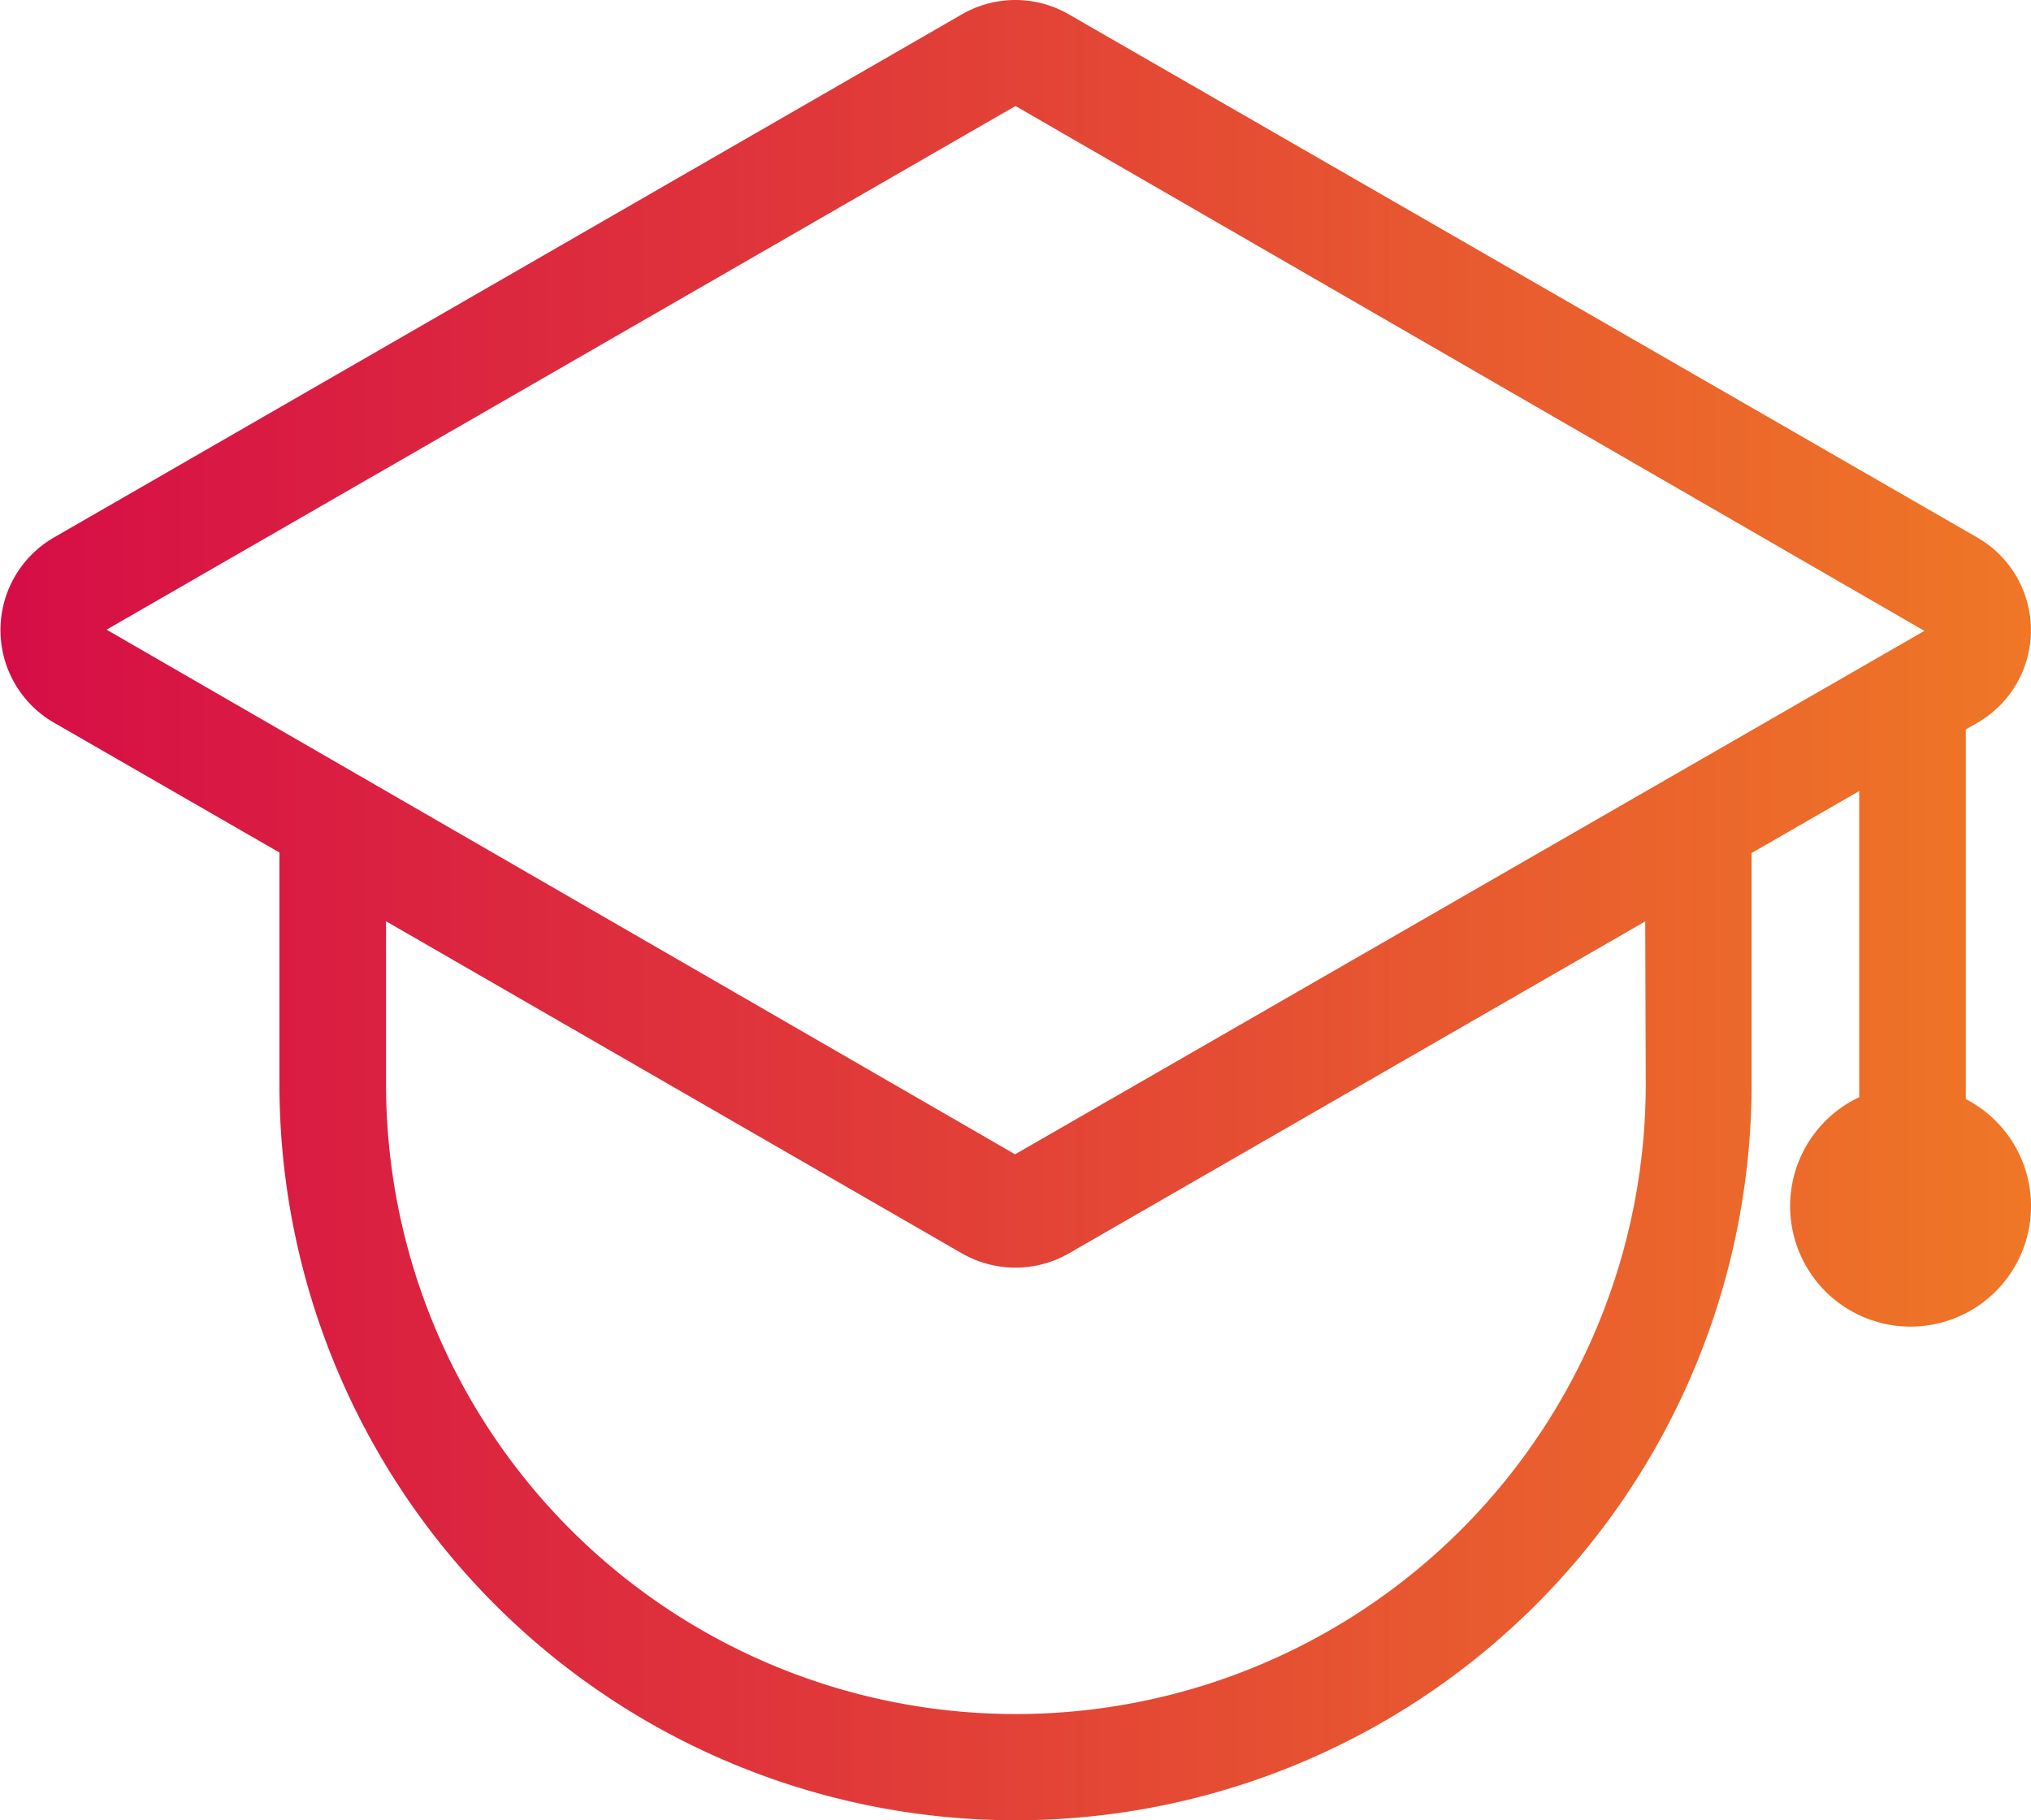 <svg xmlns="http://www.w3.org/2000/svg" xmlns:xlink="http://www.w3.org/1999/xlink" viewBox="0 0 153.94 137.95"><defs><style>.cls-1{fill:url(#linear-gradient);}</style><linearGradient id="linear-gradient" y1="68.97" x2="153.94" y2="68.97" gradientUnits="userSpaceOnUse"><stop offset="0" stop-color="#d60d47"/><stop offset="1" stop-color="#ef7726"/></linearGradient></defs><title>Asset 10</title><g id="Layer_2" data-name="Layer 2"><g id="Layer_1-2" data-name="Layer 1"><path class="cls-1" d="M149,83.28v-28l.91-.52a8.1,8.1,0,0,0,0-14L81,1.08a8.1,8.1,0,0,0-8.08,0L4.06,40.75a8.1,8.1,0,0,0,0,14l17.12,9.86V82.16a55.79,55.79,0,0,0,111.58,0V64.65l8.16-4.7v23.2a9.13,9.13,0,1,0,8.05.13Zm-24.26-1.12a47.74,47.74,0,0,1-95.48,0V69.82L72.93,95A8.15,8.15,0,0,0,81,95l43.7-25.17ZM76.94,87.48,8.08,47.72,76.94,8.05H77l68.86,39.76Z"/></g></g></svg>